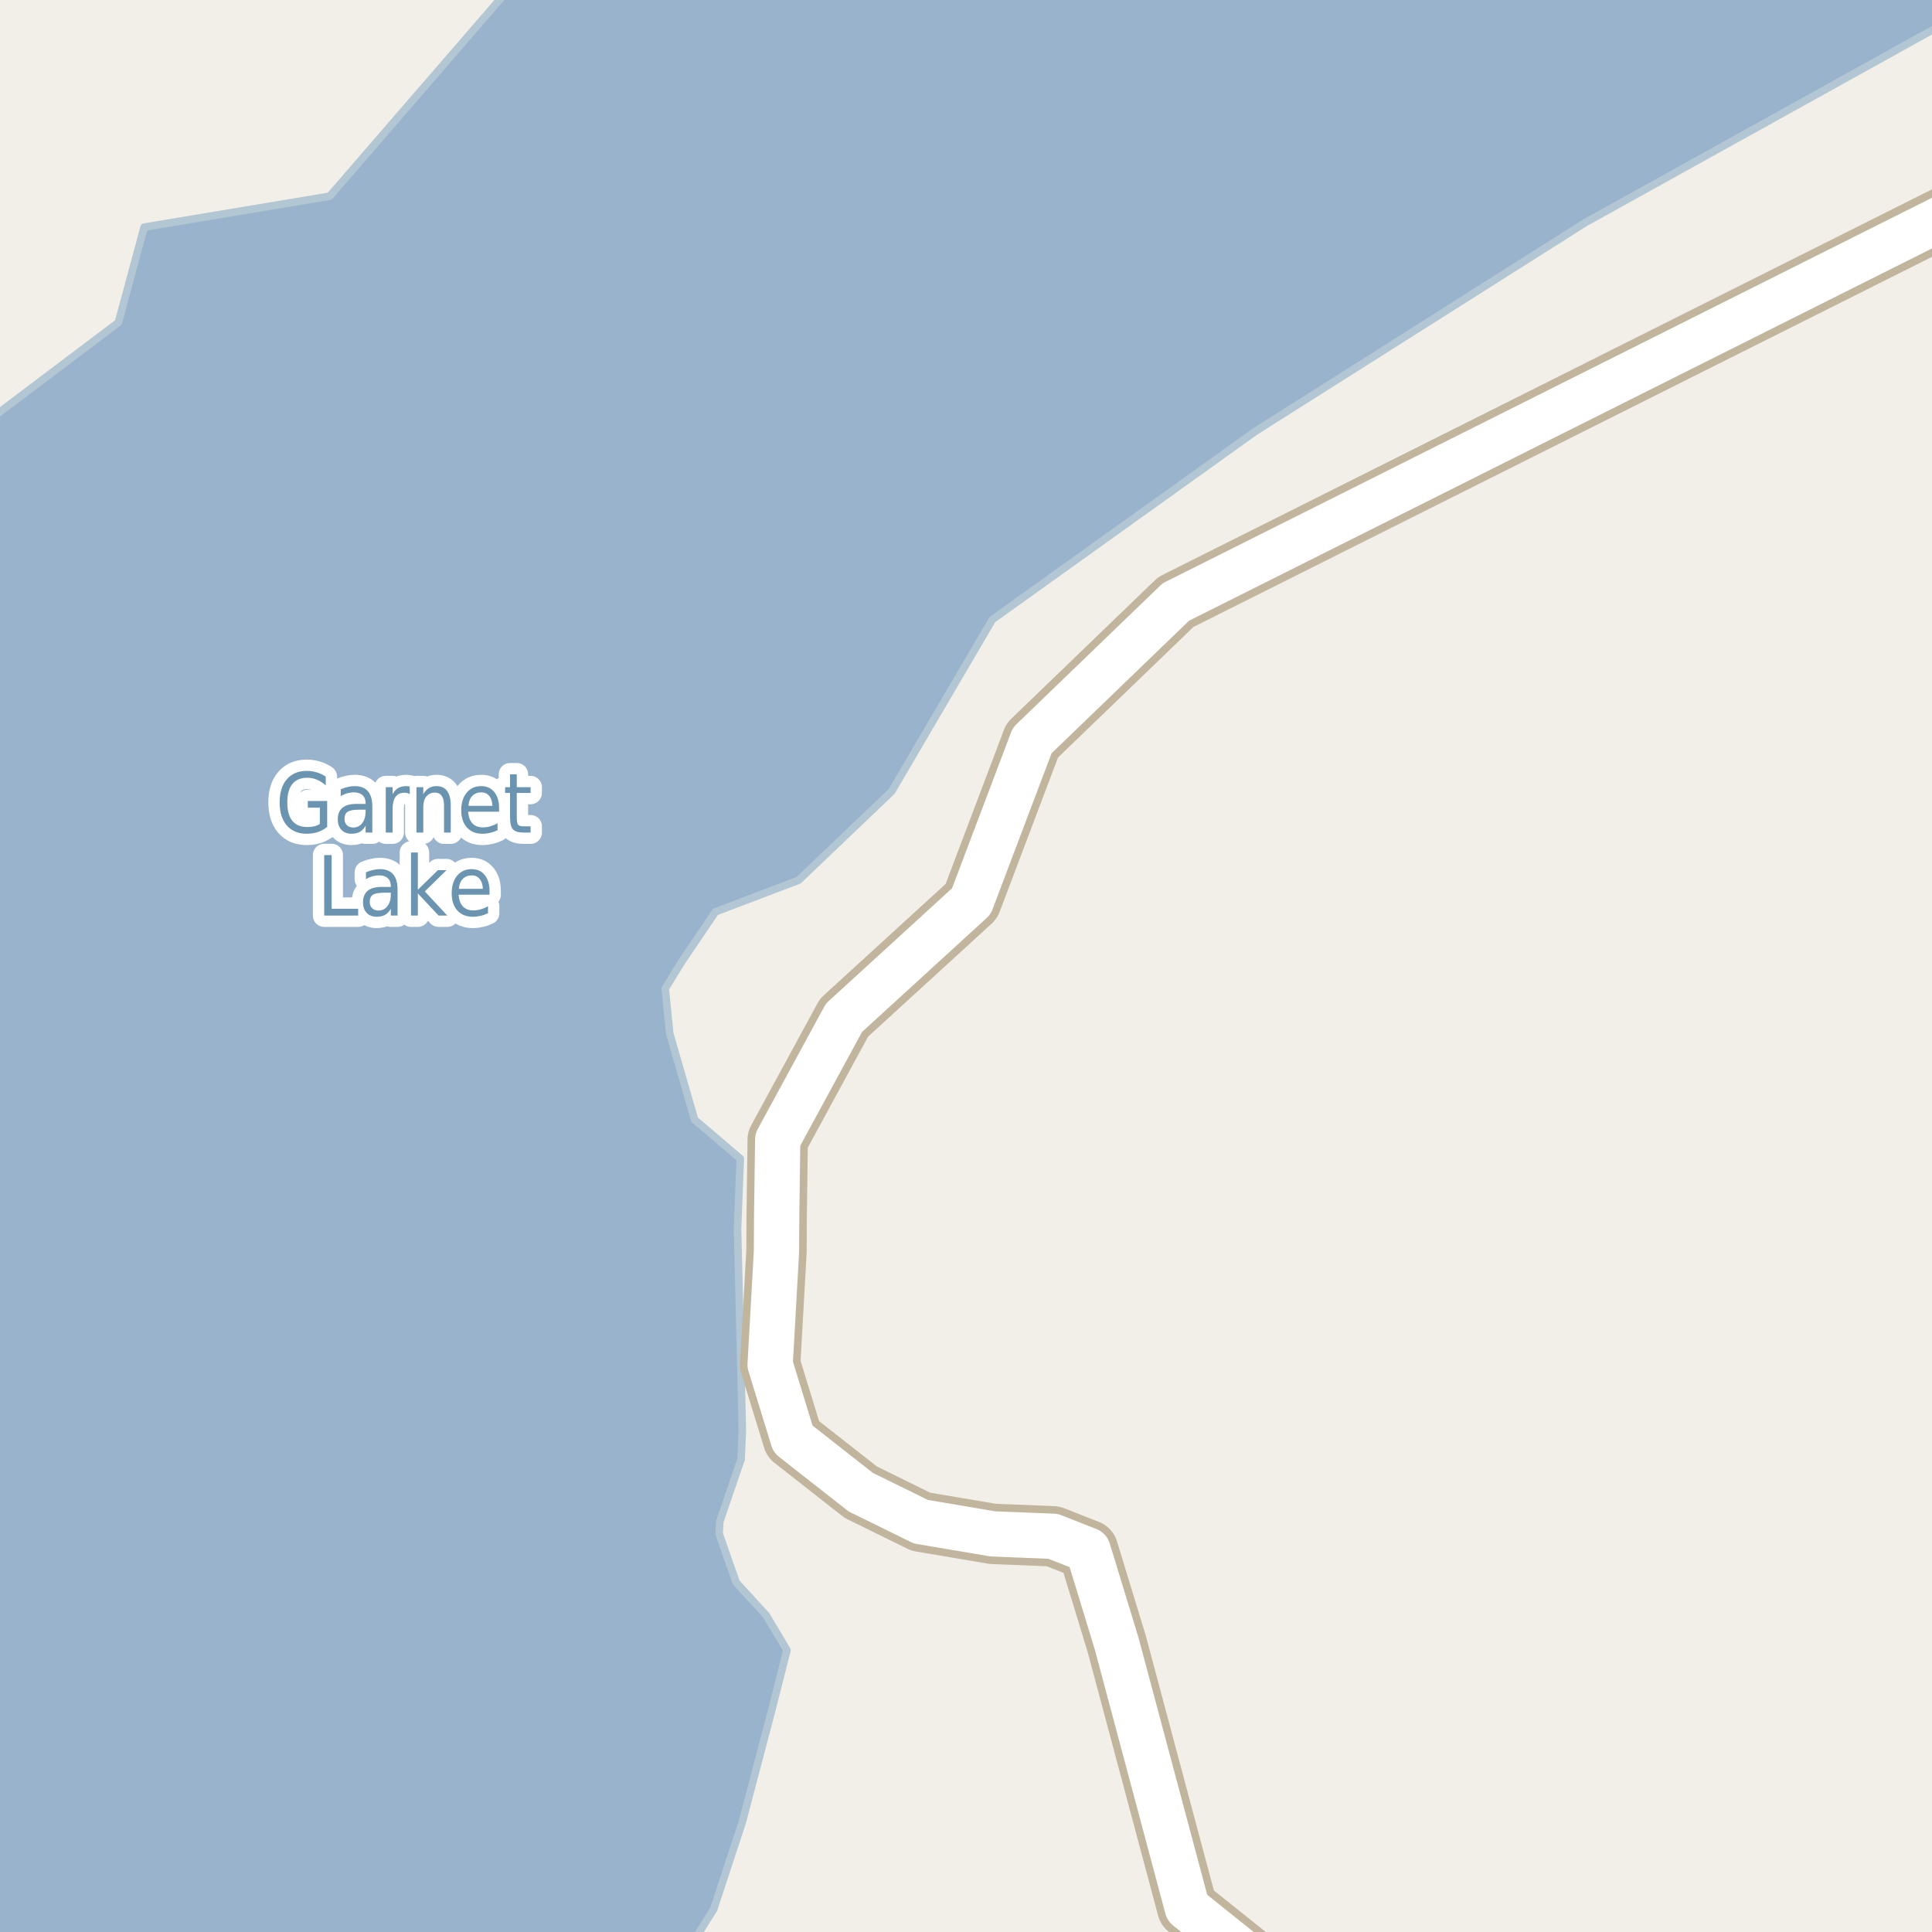 <?xml version="1.0" encoding="UTF-8"?>
<svg xmlns="http://www.w3.org/2000/svg" xmlns:xlink="http://www.w3.org/1999/xlink" width="256pt" height="256pt" viewBox="0 0 256 256" version="1.1">
<g id="surface2">
<rect x="0" y="0" width="256" height="256" style="fill:rgb(94.902%,93.725%,91.373%);fill-opacity:1;stroke:none;"/>
<path style=" stroke:none;fill-rule:evenodd;fill:rgb(60%,70.196%,80%);fill-opacity:1;" d="M -4 259 L 46.031 259 L 51.688 257.793 L 59.363 257.535 L 67.348 259 L 85.895 259 L 91.449 257.938 L 94.562 253 L 98.359 241.441 L 102.285 226.527 L 104.277 218.652 L 101.535 214.047 L 97.551 209.688 L 95.293 203.238 L 95.367 201.648 L 98.203 193.348 L 98.363 189.586 L 98.211 182.926 L 97.727 162.785 L 98.094 153.527 L 92.039 148.363 L 88.742 136.949 L 88.148 130.98 L 90.414 127.305 L 94.812 120.816 L 105.82 116.637 L 116.25 106.68 L 118.156 104.855 L 131.496 82.094 L 166.328 57.164 L 210.035 29.508 L 259 2.34 L 259 -4 L 69.633 -4 L 43.684 26 L 19.098 30.098 L 15.684 42.734 L -4 57.578 Z M -4 259 "/>
<path style="fill:none;stroke-width:1;stroke-linecap:round;stroke-linejoin:round;stroke:rgb(70.196%,77.647%,83.137%);stroke-opacity:1;stroke-miterlimit:10;" d="M -4 259 L 46.031 259 L 51.688 257.793 L 59.363 257.535 L 67.348 259 L 85.895 259 L 91.449 257.938 L 94.562 253 L 98.359 241.441 L 102.285 226.527 L 104.277 218.652 L 101.535 214.047 L 97.551 209.688 L 95.293 203.238 L 95.367 201.648 L 98.203 193.348 L 98.363 189.586 L 98.211 182.926 L 97.727 162.785 L 98.094 153.527 L 92.039 148.363 L 88.742 136.949 L 88.148 130.98 L 90.414 127.305 L 94.812 120.816 L 105.82 116.637 L 116.25 106.68 L 118.156 104.855 L 131.496 82.094 L 166.328 57.164 L 210.035 29.508 L 259 2.34 L 259 -4 L 69.633 -4 L 43.684 26 L 19.098 30.098 L 15.684 42.734 L -4 57.578 L -4 259 "/>
<path style=" stroke:none;fill-rule:evenodd;fill:rgb(60%,70.196%,80%);fill-opacity:1;" d="M -4 -4 L 259 -4 L 259 259 L 259 -4 Z M -8239283.43 5393413.438 Z M -8239283.43 5393413.438 "/>
<path style="fill:none;stroke-width:1;stroke-linecap:round;stroke-linejoin:round;stroke:rgb(70.196%,77.647%,83.137%);stroke-opacity:1;stroke-miterlimit:10;" d="M -4 -4 L 259 -4 L 259 259 L 259 -4 L -4 -4 "/>
<path style="fill:none;stroke-width:8;stroke-linecap:round;stroke-linejoin:round;stroke:rgb(75.686%,70.98%,61.569%);stroke-opacity:1;stroke-miterlimit:10;" d="M 166.805 260.387 L 157.32 252.801 L 147.977 217.836 L 144.18 205.398 L 139.539 203.566 L 131.547 203.246 L 122.02 201.637 L 114.051 197.719 L 105.078 190.68 L 102.047 180.812 L 102.887 165.836 L 102.91 161.434 L 103.051 151.02 L 111.836 134.855 L 128.707 119.43 L 136.77 98.121 L 155.805 79.77 L 261.316 26.898 L 264 24.129 "/>
<path style="fill:none;stroke-width:6;stroke-linecap:round;stroke-linejoin:round;stroke:rgb(100%,100%,100%);stroke-opacity:1;stroke-miterlimit:10;" d="M 166.805 260.387 L 157.32 252.801 L 147.977 217.836 L 144.18 205.398 L 139.539 203.566 L 131.547 203.246 L 122.02 201.637 L 114.051 197.719 L 105.078 190.68 L 102.047 180.812 L 102.887 165.836 L 102.91 161.434 L 103.051 151.02 L 111.836 134.855 L 128.707 119.43 L 136.77 98.121 L 155.805 79.77 L 261.316 26.898 L 264 24.129 "/>
<path style="fill:none;stroke-width:3;stroke-linecap:round;stroke-linejoin:round;stroke:rgb(100%,100%,100%);stroke-opacity:1;stroke-miterlimit:10;" d="M 42.383 109.18 L 42.383 107.023 L 40.789 107.023 L 40.789 106.133 L 43.352 106.133 L 43.352 109.57 C 42.977 109.875 42.559 110.102 42.102 110.258 C 41.652 110.402 41.168 110.477 40.648 110.477 C 39.523 110.477 38.641 110.113 38.008 109.383 C 37.371 108.645 37.055 107.625 37.055 106.32 C 37.055 105.008 37.371 103.988 38.008 103.258 C 38.641 102.52 39.523 102.148 40.648 102.148 C 41.117 102.148 41.562 102.219 41.992 102.352 C 42.418 102.477 42.809 102.664 43.164 102.914 L 43.164 104.07 C 42.797 103.738 42.414 103.488 42.008 103.32 C 41.602 103.145 41.172 103.055 40.727 103.055 C 39.852 103.055 39.188 103.332 38.742 103.883 C 38.293 104.426 38.07 105.238 38.07 106.32 C 38.07 107.406 38.293 108.223 38.742 108.773 C 39.188 109.316 39.852 109.586 40.727 109.586 C 41.078 109.586 41.387 109.555 41.648 109.492 C 41.918 109.422 42.164 109.316 42.383 109.18 Z M 47.555 107.289 C 46.836 107.289 46.336 107.383 46.055 107.57 C 45.781 107.758 45.648 108.07 45.648 108.508 C 45.648 108.852 45.75 109.129 45.961 109.336 C 46.168 109.547 46.449 109.648 46.805 109.648 C 47.305 109.648 47.699 109.457 47.992 109.07 C 48.293 108.676 48.445 108.16 48.445 107.523 L 48.445 107.289 Z M 49.336 106.883 L 49.336 110.32 L 48.445 110.32 L 48.445 109.414 C 48.234 109.781 47.98 110.051 47.68 110.227 C 47.375 110.391 47.008 110.477 46.57 110.477 C 46.016 110.477 45.574 110.305 45.242 109.961 C 44.918 109.617 44.758 109.156 44.758 108.57 C 44.758 107.895 44.961 107.383 45.367 107.039 C 45.773 106.695 46.383 106.523 47.195 106.523 L 48.445 106.523 L 48.445 106.43 C 48.445 105.973 48.309 105.617 48.039 105.367 C 47.766 105.117 47.387 104.992 46.898 104.992 C 46.594 104.992 46.293 105.035 45.992 105.117 C 45.699 105.203 45.418 105.328 45.148 105.492 L 45.148 104.586 C 45.48 104.441 45.797 104.336 46.102 104.273 C 46.402 104.203 46.699 104.164 46.992 104.164 C 47.773 104.164 48.355 104.391 48.742 104.836 C 49.137 105.285 49.336 105.969 49.336 106.883 Z M 54.305 105.227 C 54.199 105.164 54.086 105.117 53.961 105.086 C 53.844 105.055 53.719 105.039 53.586 105.039 C 53.074 105.039 52.684 105.223 52.414 105.586 C 52.152 105.953 52.023 106.473 52.023 107.148 L 52.023 110.32 L 51.117 110.32 L 51.117 104.305 L 52.023 104.305 L 52.023 105.242 C 52.211 104.879 52.449 104.609 52.742 104.43 C 53.043 104.254 53.406 104.164 53.836 104.164 C 53.898 104.164 53.965 104.172 54.039 104.18 C 54.121 104.18 54.203 104.191 54.289 104.211 Z M 59.727 106.695 L 59.727 110.32 L 58.836 110.32 L 58.836 106.727 C 58.836 106.156 58.73 105.727 58.523 105.445 C 58.324 105.164 58.027 105.023 57.633 105.023 C 57.152 105.023 56.773 105.195 56.492 105.539 C 56.219 105.875 56.086 106.332 56.086 106.914 L 56.086 110.32 L 55.18 110.32 L 55.18 104.305 L 56.086 104.305 L 56.086 105.242 C 56.293 104.879 56.539 104.609 56.82 104.43 C 57.109 104.254 57.449 104.164 57.836 104.164 C 58.449 104.164 58.918 104.379 59.242 104.805 C 59.562 105.234 59.727 105.863 59.727 106.695 Z M 66.133 107.07 L 66.133 107.555 L 62.039 107.555 C 62.078 108.234 62.266 108.75 62.602 109.102 C 62.934 109.457 63.391 109.633 63.977 109.633 C 64.32 109.633 64.648 109.586 64.961 109.492 C 65.281 109.398 65.605 109.266 65.93 109.086 L 65.93 110.008 C 65.605 110.164 65.277 110.281 64.945 110.352 C 64.609 110.434 64.273 110.477 63.93 110.477 C 63.062 110.477 62.375 110.203 61.867 109.648 C 61.367 109.086 61.117 108.328 61.117 107.367 C 61.117 106.391 61.355 105.613 61.836 105.039 C 62.312 104.457 62.961 104.164 63.773 104.164 C 64.5 104.164 65.074 104.426 65.492 104.945 C 65.918 105.469 66.133 106.176 66.133 107.07 Z M 65.242 106.773 C 65.23 106.234 65.094 105.801 64.836 105.477 C 64.574 105.156 64.227 104.992 63.789 104.992 C 63.289 104.992 62.887 105.148 62.586 105.461 C 62.281 105.773 62.109 106.211 62.07 106.773 Z M 68.477 102.602 L 68.477 104.305 L 70.305 104.305 L 70.305 105.07 L 68.477 105.07 L 68.477 108.336 C 68.477 108.828 68.531 109.145 68.648 109.289 C 68.773 109.426 69.023 109.492 69.398 109.492 L 70.305 109.492 L 70.305 110.32 L 69.398 110.32 C 68.711 110.32 68.234 110.18 67.977 109.898 C 67.715 109.609 67.586 109.086 67.586 108.336 L 67.586 105.07 L 66.93 105.07 L 66.93 104.305 L 67.586 104.305 L 67.586 102.602 Z M 42.961 113.305 L 43.945 113.305 L 43.945 120.414 L 47.461 120.414 L 47.461 121.32 L 42.961 121.32 Z M 50.898 118.289 C 50.18 118.289 49.68 118.383 49.398 118.57 C 49.125 118.758 48.992 119.07 48.992 119.508 C 48.992 119.852 49.094 120.129 49.305 120.336 C 49.512 120.547 49.793 120.648 50.148 120.648 C 50.648 120.648 51.043 120.457 51.336 120.07 C 51.637 119.676 51.789 119.16 51.789 118.523 L 51.789 118.289 Z M 52.68 117.883 L 52.68 121.32 L 51.789 121.32 L 51.789 120.414 C 51.578 120.781 51.324 121.051 51.023 121.227 C 50.719 121.391 50.352 121.477 49.914 121.477 C 49.359 121.477 48.918 121.305 48.586 120.961 C 48.262 120.617 48.102 120.156 48.102 119.57 C 48.102 118.895 48.305 118.383 48.711 118.039 C 49.117 117.695 49.727 117.523 50.539 117.523 L 51.789 117.523 L 51.789 117.43 C 51.789 116.973 51.652 116.617 51.383 116.367 C 51.109 116.117 50.73 115.992 50.242 115.992 C 49.938 115.992 49.637 116.035 49.336 116.117 C 49.043 116.203 48.762 116.328 48.492 116.492 L 48.492 115.586 C 48.824 115.441 49.141 115.336 49.445 115.273 C 49.746 115.203 50.043 115.164 50.336 115.164 C 51.117 115.164 51.699 115.391 52.086 115.836 C 52.48 116.285 52.68 116.969 52.68 117.883 Z M 54.461 112.961 L 55.367 112.961 L 55.367 117.898 L 58.023 115.305 L 59.164 115.305 L 56.289 118.117 L 59.273 121.32 L 58.117 121.32 L 55.367 118.383 L 55.367 121.32 L 54.461 121.32 Z M 64.867 118.07 L 64.867 118.555 L 60.773 118.555 C 60.812 119.234 61 119.75 61.336 120.102 C 61.668 120.457 62.125 120.633 62.711 120.633 C 63.055 120.633 63.383 120.586 63.695 120.492 C 64.016 120.398 64.34 120.266 64.664 120.086 L 64.664 121.008 C 64.34 121.164 64.012 121.281 63.68 121.352 C 63.344 121.434 63.008 121.477 62.664 121.477 C 61.797 121.477 61.109 121.203 60.602 120.648 C 60.102 120.086 59.852 119.328 59.852 118.367 C 59.852 117.391 60.09 116.613 60.57 116.039 C 61.047 115.457 61.695 115.164 62.508 115.164 C 63.234 115.164 63.809 115.426 64.227 115.945 C 64.652 116.469 64.867 117.176 64.867 118.07 Z M 63.977 117.773 C 63.965 117.234 63.828 116.801 63.57 116.477 C 63.309 116.156 62.961 115.992 62.523 115.992 C 62.023 115.992 61.621 116.148 61.32 116.461 C 61.016 116.773 60.844 117.211 60.805 117.773 Z M 63.977 117.773 "/>
<path style=" stroke:none;fill-rule:evenodd;fill:rgb(41.961%,58.039%,69.02%);fill-opacity:1;" d="M 42.383 109.18 L 42.383 107.023 L 40.789 107.023 L 40.789 106.133 L 43.352 106.133 L 43.352 109.57 C 42.977 109.875 42.559 110.102 42.102 110.258 C 41.652 110.402 41.168 110.477 40.648 110.477 C 39.523 110.477 38.641 110.113 38.008 109.383 C 37.371 108.645 37.055 107.625 37.055 106.32 C 37.055 105.008 37.371 103.988 38.008 103.258 C 38.641 102.52 39.523 102.148 40.648 102.148 C 41.117 102.148 41.562 102.219 41.992 102.352 C 42.418 102.477 42.809 102.664 43.164 102.914 L 43.164 104.07 C 42.797 103.738 42.414 103.488 42.008 103.32 C 41.602 103.145 41.172 103.055 40.727 103.055 C 39.852 103.055 39.188 103.332 38.742 103.883 C 38.293 104.426 38.07 105.238 38.07 106.32 C 38.07 107.406 38.293 108.223 38.742 108.773 C 39.188 109.316 39.852 109.586 40.727 109.586 C 41.078 109.586 41.387 109.555 41.648 109.492 C 41.918 109.422 42.164 109.316 42.383 109.18 Z M 47.555 107.289 C 46.836 107.289 46.336 107.383 46.055 107.57 C 45.781 107.758 45.648 108.07 45.648 108.508 C 45.648 108.852 45.75 109.129 45.961 109.336 C 46.168 109.547 46.449 109.648 46.805 109.648 C 47.305 109.648 47.699 109.457 47.992 109.07 C 48.293 108.676 48.445 108.16 48.445 107.523 L 48.445 107.289 Z M 49.336 106.883 L 49.336 110.32 L 48.445 110.32 L 48.445 109.414 C 48.234 109.781 47.98 110.051 47.68 110.227 C 47.375 110.391 47.008 110.477 46.57 110.477 C 46.016 110.477 45.574 110.305 45.242 109.961 C 44.918 109.617 44.758 109.156 44.758 108.57 C 44.758 107.895 44.961 107.383 45.367 107.039 C 45.773 106.695 46.383 106.523 47.195 106.523 L 48.445 106.523 L 48.445 106.43 C 48.445 105.973 48.309 105.617 48.039 105.367 C 47.766 105.117 47.387 104.992 46.898 104.992 C 46.594 104.992 46.293 105.035 45.992 105.117 C 45.699 105.203 45.418 105.328 45.148 105.492 L 45.148 104.586 C 45.48 104.441 45.797 104.336 46.102 104.273 C 46.402 104.203 46.699 104.164 46.992 104.164 C 47.773 104.164 48.355 104.391 48.742 104.836 C 49.137 105.285 49.336 105.969 49.336 106.883 Z M 54.305 105.227 C 54.199 105.164 54.086 105.117 53.961 105.086 C 53.844 105.055 53.719 105.039 53.586 105.039 C 53.074 105.039 52.684 105.223 52.414 105.586 C 52.152 105.953 52.023 106.473 52.023 107.148 L 52.023 110.32 L 51.117 110.32 L 51.117 104.305 L 52.023 104.305 L 52.023 105.242 C 52.211 104.879 52.449 104.609 52.742 104.43 C 53.043 104.254 53.406 104.164 53.836 104.164 C 53.898 104.164 53.965 104.172 54.039 104.18 C 54.121 104.18 54.203 104.191 54.289 104.211 Z M 59.727 106.695 L 59.727 110.32 L 58.836 110.32 L 58.836 106.727 C 58.836 106.156 58.73 105.727 58.523 105.445 C 58.324 105.164 58.027 105.023 57.633 105.023 C 57.152 105.023 56.773 105.195 56.492 105.539 C 56.219 105.875 56.086 106.332 56.086 106.914 L 56.086 110.32 L 55.18 110.32 L 55.18 104.305 L 56.086 104.305 L 56.086 105.242 C 56.293 104.879 56.539 104.609 56.82 104.43 C 57.109 104.254 57.449 104.164 57.836 104.164 C 58.449 104.164 58.918 104.379 59.242 104.805 C 59.562 105.234 59.727 105.863 59.727 106.695 Z M 66.133 107.07 L 66.133 107.555 L 62.039 107.555 C 62.078 108.234 62.266 108.75 62.602 109.102 C 62.934 109.457 63.391 109.633 63.977 109.633 C 64.32 109.633 64.648 109.586 64.961 109.492 C 65.281 109.398 65.605 109.266 65.93 109.086 L 65.93 110.008 C 65.605 110.164 65.277 110.281 64.945 110.352 C 64.609 110.434 64.273 110.477 63.93 110.477 C 63.062 110.477 62.375 110.203 61.867 109.648 C 61.367 109.086 61.117 108.328 61.117 107.367 C 61.117 106.391 61.355 105.613 61.836 105.039 C 62.312 104.457 62.961 104.164 63.773 104.164 C 64.5 104.164 65.074 104.426 65.492 104.945 C 65.918 105.469 66.133 106.176 66.133 107.07 Z M 65.242 106.773 C 65.23 106.234 65.094 105.801 64.836 105.477 C 64.574 105.156 64.227 104.992 63.789 104.992 C 63.289 104.992 62.887 105.148 62.586 105.461 C 62.281 105.773 62.109 106.211 62.07 106.773 Z M 68.477 102.602 L 68.477 104.305 L 70.305 104.305 L 70.305 105.07 L 68.477 105.07 L 68.477 108.336 C 68.477 108.828 68.531 109.145 68.648 109.289 C 68.773 109.426 69.023 109.492 69.398 109.492 L 70.305 109.492 L 70.305 110.32 L 69.398 110.32 C 68.711 110.32 68.234 110.18 67.977 109.898 C 67.715 109.609 67.586 109.086 67.586 108.336 L 67.586 105.07 L 66.93 105.07 L 66.93 104.305 L 67.586 104.305 L 67.586 102.602 Z M 42.961 113.305 L 43.945 113.305 L 43.945 120.414 L 47.461 120.414 L 47.461 121.32 L 42.961 121.32 Z M 50.898 118.289 C 50.18 118.289 49.68 118.383 49.398 118.57 C 49.125 118.758 48.992 119.07 48.992 119.508 C 48.992 119.852 49.094 120.129 49.305 120.336 C 49.512 120.547 49.793 120.648 50.148 120.648 C 50.648 120.648 51.043 120.457 51.336 120.07 C 51.637 119.676 51.789 119.16 51.789 118.523 L 51.789 118.289 Z M 52.68 117.883 L 52.68 121.32 L 51.789 121.32 L 51.789 120.414 C 51.578 120.781 51.324 121.051 51.023 121.227 C 50.719 121.391 50.352 121.477 49.914 121.477 C 49.359 121.477 48.918 121.305 48.586 120.961 C 48.262 120.617 48.102 120.156 48.102 119.57 C 48.102 118.895 48.305 118.383 48.711 118.039 C 49.117 117.695 49.727 117.523 50.539 117.523 L 51.789 117.523 L 51.789 117.43 C 51.789 116.973 51.652 116.617 51.383 116.367 C 51.109 116.117 50.73 115.992 50.242 115.992 C 49.938 115.992 49.637 116.035 49.336 116.117 C 49.043 116.203 48.762 116.328 48.492 116.492 L 48.492 115.586 C 48.824 115.441 49.141 115.336 49.445 115.273 C 49.746 115.203 50.043 115.164 50.336 115.164 C 51.117 115.164 51.699 115.391 52.086 115.836 C 52.48 116.285 52.68 116.969 52.68 117.883 Z M 54.461 112.961 L 55.367 112.961 L 55.367 117.898 L 58.023 115.305 L 59.164 115.305 L 56.289 118.117 L 59.273 121.32 L 58.117 121.32 L 55.367 118.383 L 55.367 121.32 L 54.461 121.32 Z M 64.867 118.07 L 64.867 118.555 L 60.773 118.555 C 60.812 119.234 61 119.75 61.336 120.102 C 61.668 120.457 62.125 120.633 62.711 120.633 C 63.055 120.633 63.383 120.586 63.695 120.492 C 64.016 120.398 64.34 120.266 64.664 120.086 L 64.664 121.008 C 64.34 121.164 64.012 121.281 63.68 121.352 C 63.344 121.434 63.008 121.477 62.664 121.477 C 61.797 121.477 61.109 121.203 60.602 120.648 C 60.102 120.086 59.852 119.328 59.852 118.367 C 59.852 117.391 60.09 116.613 60.57 116.039 C 61.047 115.457 61.695 115.164 62.508 115.164 C 63.234 115.164 63.809 115.426 64.227 115.945 C 64.652 116.469 64.867 117.176 64.867 118.07 Z M 63.977 117.773 C 63.965 117.234 63.828 116.801 63.57 116.477 C 63.309 116.156 62.961 115.992 62.523 115.992 C 62.023 115.992 61.621 116.148 61.32 116.461 C 61.016 116.773 60.844 117.211 60.805 117.773 Z M 63.977 117.773 "/>
</g>
</svg>

